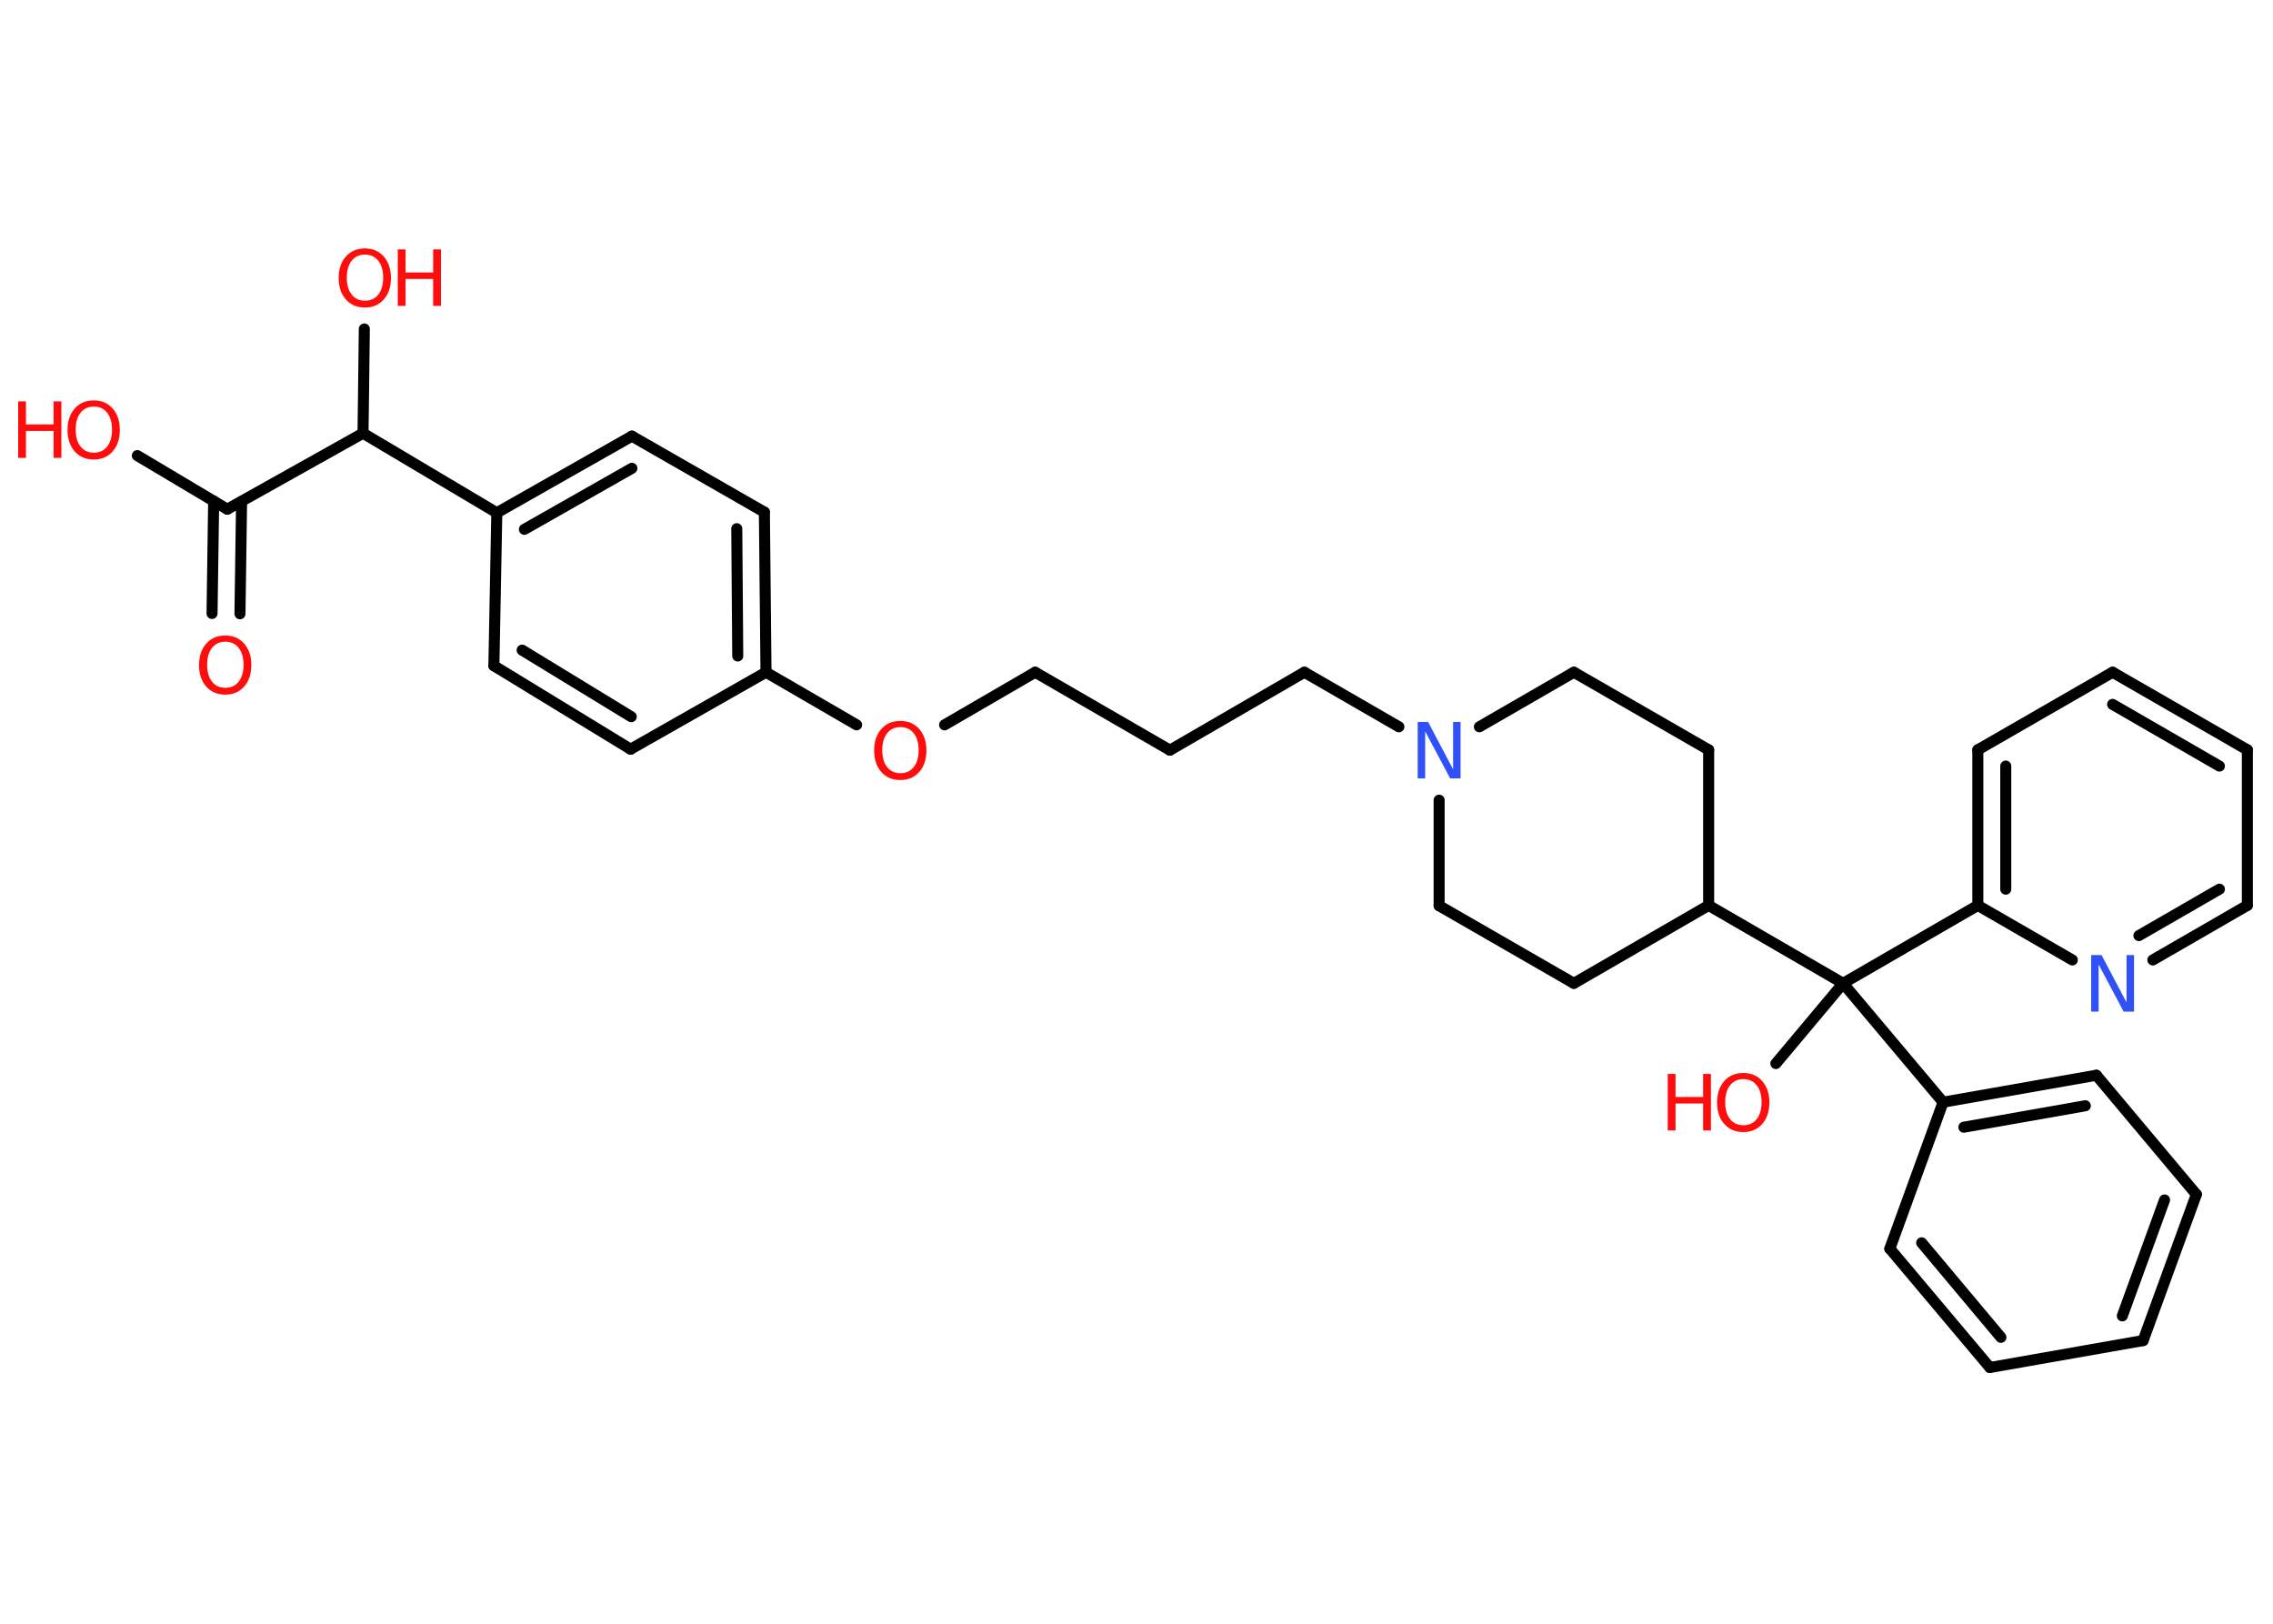 <?xml version='1.0' encoding='UTF-8'?>
<!DOCTYPE svg PUBLIC "-//W3C//DTD SVG 1.1//EN" "http://www.w3.org/Graphics/SVG/1.1/DTD/svg11.dtd">
<svg version='1.2' xmlns='http://www.w3.org/2000/svg' xmlns:xlink='http://www.w3.org/1999/xlink' width='70.0mm' height='50.0mm' viewBox='0 0 70.0 50.0'>
  <desc>Generated by the Chemistry Development Kit (http://github.com/cdk)</desc>
  <g stroke-linecap='round' stroke-linejoin='round' stroke='#000000' stroke-width='.34' fill='#FF0D0D'>
    <rect x='.0' y='.0' width='70.0' height='50.0' fill='#FFFFFF' stroke='none'/>
    <g id='mol1' class='mol'>
      <g id='mol1bnd1' class='bond'>
        <line x1='6.53' y1='18.89' x2='6.58' y2='15.43'/>
        <line x1='7.39' y1='18.9' x2='7.44' y2='15.44'/>
      </g>
      <line id='mol1bnd2' class='bond' x1='7.0' y1='15.68' x2='4.23' y2='14.03'/>
      <line id='mol1bnd3' class='bond' x1='7.0' y1='15.68' x2='11.18' y2='13.34'/>
      <line id='mol1bnd4' class='bond' x1='11.18' y1='13.34' x2='11.22' y2='10.13'/>
      <line id='mol1bnd5' class='bond' x1='11.18' y1='13.34' x2='15.3' y2='15.79'/>
      <g id='mol1bnd6' class='bond'>
        <line x1='19.46' y1='13.43' x2='15.3' y2='15.79'/>
        <line x1='19.46' y1='14.42' x2='16.15' y2='16.3'/>
      </g>
      <line id='mol1bnd7' class='bond' x1='19.46' y1='13.43' x2='23.54' y2='15.77'/>
      <g id='mol1bnd8' class='bond'>
        <line x1='23.59' y1='20.7' x2='23.54' y2='15.77'/>
        <line x1='22.72' y1='20.2' x2='22.69' y2='16.28'/>
      </g>
      <line id='mol1bnd9' class='bond' x1='23.59' y1='20.7' x2='26.38' y2='22.32'/>
      <line id='mol1bnd10' class='bond' x1='29.09' y1='22.32' x2='31.88' y2='20.7'/>
      <line id='mol1bnd11' class='bond' x1='31.88' y1='20.7' x2='36.03' y2='23.1'/>
      <line id='mol1bnd12' class='bond' x1='36.03' y1='23.1' x2='40.17' y2='20.7'/>
      <line id='mol1bnd13' class='bond' x1='40.17' y1='20.7' x2='43.08' y2='22.38'/>
      <line id='mol1bnd14' class='bond' x1='45.56' y1='22.38' x2='48.47' y2='20.7'/>
      <line id='mol1bnd15' class='bond' x1='48.47' y1='20.7' x2='52.62' y2='23.09'/>
      <line id='mol1bnd16' class='bond' x1='52.62' y1='23.09' x2='52.62' y2='27.88'/>
      <line id='mol1bnd17' class='bond' x1='52.62' y1='27.88' x2='56.76' y2='30.28'/>
      <line id='mol1bnd18' class='bond' x1='56.76' y1='30.28' x2='54.69' y2='32.75'/>
      <line id='mol1bnd19' class='bond' x1='56.76' y1='30.28' x2='59.84' y2='33.94'/>
      <g id='mol1bnd20' class='bond'>
        <line x1='64.56' y1='33.11' x2='59.84' y2='33.94'/>
        <line x1='64.22' y1='34.05' x2='60.48' y2='34.71'/>
      </g>
      <line id='mol1bnd21' class='bond' x1='64.56' y1='33.11' x2='67.64' y2='36.78'/>
      <g id='mol1bnd22' class='bond'>
        <line x1='66.0' y1='41.28' x2='67.64' y2='36.78'/>
        <line x1='65.36' y1='40.52' x2='66.66' y2='36.95'/>
      </g>
      <line id='mol1bnd23' class='bond' x1='66.0' y1='41.28' x2='61.28' y2='42.11'/>
      <g id='mol1bnd24' class='bond'>
        <line x1='58.2' y1='38.45' x2='61.28' y2='42.11'/>
        <line x1='59.18' y1='38.27' x2='61.62' y2='41.18'/>
      </g>
      <line id='mol1bnd25' class='bond' x1='59.84' y1='33.94' x2='58.2' y2='38.45'/>
      <line id='mol1bnd26' class='bond' x1='56.76' y1='30.28' x2='60.91' y2='27.88'/>
      <g id='mol1bnd27' class='bond'>
        <line x1='60.91' y1='23.09' x2='60.91' y2='27.88'/>
        <line x1='61.77' y1='23.59' x2='61.77' y2='27.38'/>
      </g>
      <line id='mol1bnd28' class='bond' x1='60.91' y1='23.09' x2='65.06' y2='20.7'/>
      <g id='mol1bnd29' class='bond'>
        <line x1='69.21' y1='23.09' x2='65.06' y2='20.7'/>
        <line x1='68.35' y1='23.59' x2='65.06' y2='21.69'/>
      </g>
      <line id='mol1bnd30' class='bond' x1='69.21' y1='23.09' x2='69.21' y2='27.88'/>
      <g id='mol1bnd31' class='bond'>
        <line x1='66.3' y1='29.56' x2='69.21' y2='27.88'/>
        <line x1='65.87' y1='28.81' x2='68.35' y2='27.38'/>
      </g>
      <line id='mol1bnd32' class='bond' x1='60.91' y1='27.88' x2='63.82' y2='29.56'/>
      <line id='mol1bnd33' class='bond' x1='52.62' y1='27.88' x2='48.47' y2='30.28'/>
      <line id='mol1bnd34' class='bond' x1='48.47' y1='30.28' x2='44.32' y2='27.89'/>
      <line id='mol1bnd35' class='bond' x1='44.32' y1='24.64' x2='44.32' y2='27.89'/>
      <line id='mol1bnd36' class='bond' x1='23.59' y1='20.7' x2='19.42' y2='23.07'/>
      <g id='mol1bnd37' class='bond'>
        <line x1='15.21' y1='20.5' x2='19.42' y2='23.07'/>
        <line x1='16.08' y1='20.02' x2='19.44' y2='22.07'/>
      </g>
      <line id='mol1bnd38' class='bond' x1='15.3' y1='15.79' x2='15.21' y2='20.5'/>
      <path id='mol1atm1' class='atom' d='M6.94 19.76q-.26 .0 -.41 .19q-.15 .19 -.15 .52q.0 .33 .15 .52q.15 .19 .41 .19q.26 .0 .41 -.19q.15 -.19 .15 -.52q.0 -.33 -.15 -.52q-.15 -.19 -.41 -.19zM6.94 19.57q.36 .0 .58 .25q.22 .25 .22 .66q.0 .41 -.22 .66q-.22 .25 -.58 .25q-.37 .0 -.59 -.25q-.22 -.25 -.22 -.66q.0 -.41 .22 -.66q.22 -.25 .59 -.25z' stroke='none'/>
      <g id='mol1atm3' class='atom'>
        <path d='M2.89 12.52q-.26 .0 -.41 .19q-.15 .19 -.15 .52q.0 .33 .15 .52q.15 .19 .41 .19q.26 .0 .41 -.19q.15 -.19 .15 -.52q.0 -.33 -.15 -.52q-.15 -.19 -.41 -.19zM2.89 12.33q.36 .0 .58 .25q.22 .25 .22 .66q.0 .41 -.22 .66q-.22 .25 -.58 .25q-.37 .0 -.59 -.25q-.22 -.25 -.22 -.66q.0 -.41 .22 -.66q.22 -.25 .59 -.25z' stroke='none'/>
        <path d='M.56 12.36h.24v.71h.85v-.71h.24v1.74h-.24v-.83h-.85v.83h-.24v-1.74z' stroke='none'/>
      </g>
      <g id='mol1atm5' class='atom'>
        <path d='M11.24 7.84q-.26 .0 -.41 .19q-.15 .19 -.15 .52q.0 .33 .15 .52q.15 .19 .41 .19q.26 .0 .41 -.19q.15 -.19 .15 -.52q.0 -.33 -.15 -.52q-.15 -.19 -.41 -.19zM11.24 7.65q.36 .0 .58 .25q.22 .25 .22 .66q.0 .41 -.22 .66q-.22 .25 -.58 .25q-.37 .0 -.59 -.25q-.22 -.25 -.22 -.66q.0 -.41 .22 -.66q.22 -.25 .59 -.25z' stroke='none'/>
        <path d='M12.25 7.68h.24v.71h.85v-.71h.24v1.74h-.24v-.83h-.85v.83h-.24v-1.74z' stroke='none'/>
      </g>
      <path id='mol1atm10' class='atom' d='M27.73 22.39q-.26 .0 -.41 .19q-.15 .19 -.15 .52q.0 .33 .15 .52q.15 .19 .41 .19q.26 .0 .41 -.19q.15 -.19 .15 -.52q.0 -.33 -.15 -.52q-.15 -.19 -.41 -.19zM27.73 22.2q.36 .0 .58 .25q.22 .25 .22 .66q.0 .41 -.22 .66q-.22 .25 -.58 .25q-.37 .0 -.59 -.25q-.22 -.25 -.22 -.66q.0 -.41 .22 -.66q.22 -.25 .59 -.25z' stroke='none'/>
      <path id='mol1atm14' class='atom' d='M43.66 22.23h.32l.77 1.46v-1.46h.23v1.74h-.32l-.77 -1.45v1.45h-.23v-1.74z' stroke='none' fill='#3050F8'/>
      <g id='mol1atm19' class='atom'>
        <path d='M53.69 33.23q-.26 .0 -.41 .19q-.15 .19 -.15 .52q.0 .33 .15 .52q.15 .19 .41 .19q.26 .0 .41 -.19q.15 -.19 .15 -.52q.0 -.33 -.15 -.52q-.15 -.19 -.41 -.19zM53.69 33.04q.36 .0 .58 .25q.22 .25 .22 .66q.0 .41 -.22 .66q-.22 .25 -.58 .25q-.37 .0 -.59 -.25q-.22 -.25 -.22 -.66q.0 -.41 .22 -.66q.22 -.25 .59 -.25z' stroke='none'/>
        <path d='M51.36 33.07h.24v.71h.85v-.71h.24v1.74h-.24v-.83h-.85v.83h-.24v-1.74z' stroke='none'/>
      </g>
      <path id='mol1atm31' class='atom' d='M64.4 29.41h.32l.77 1.46v-1.46h.23v1.74h-.32l-.77 -1.45v1.45h-.23v-1.74z' stroke='none' fill='#3050F8'/>
    </g>
  </g>
</svg>
